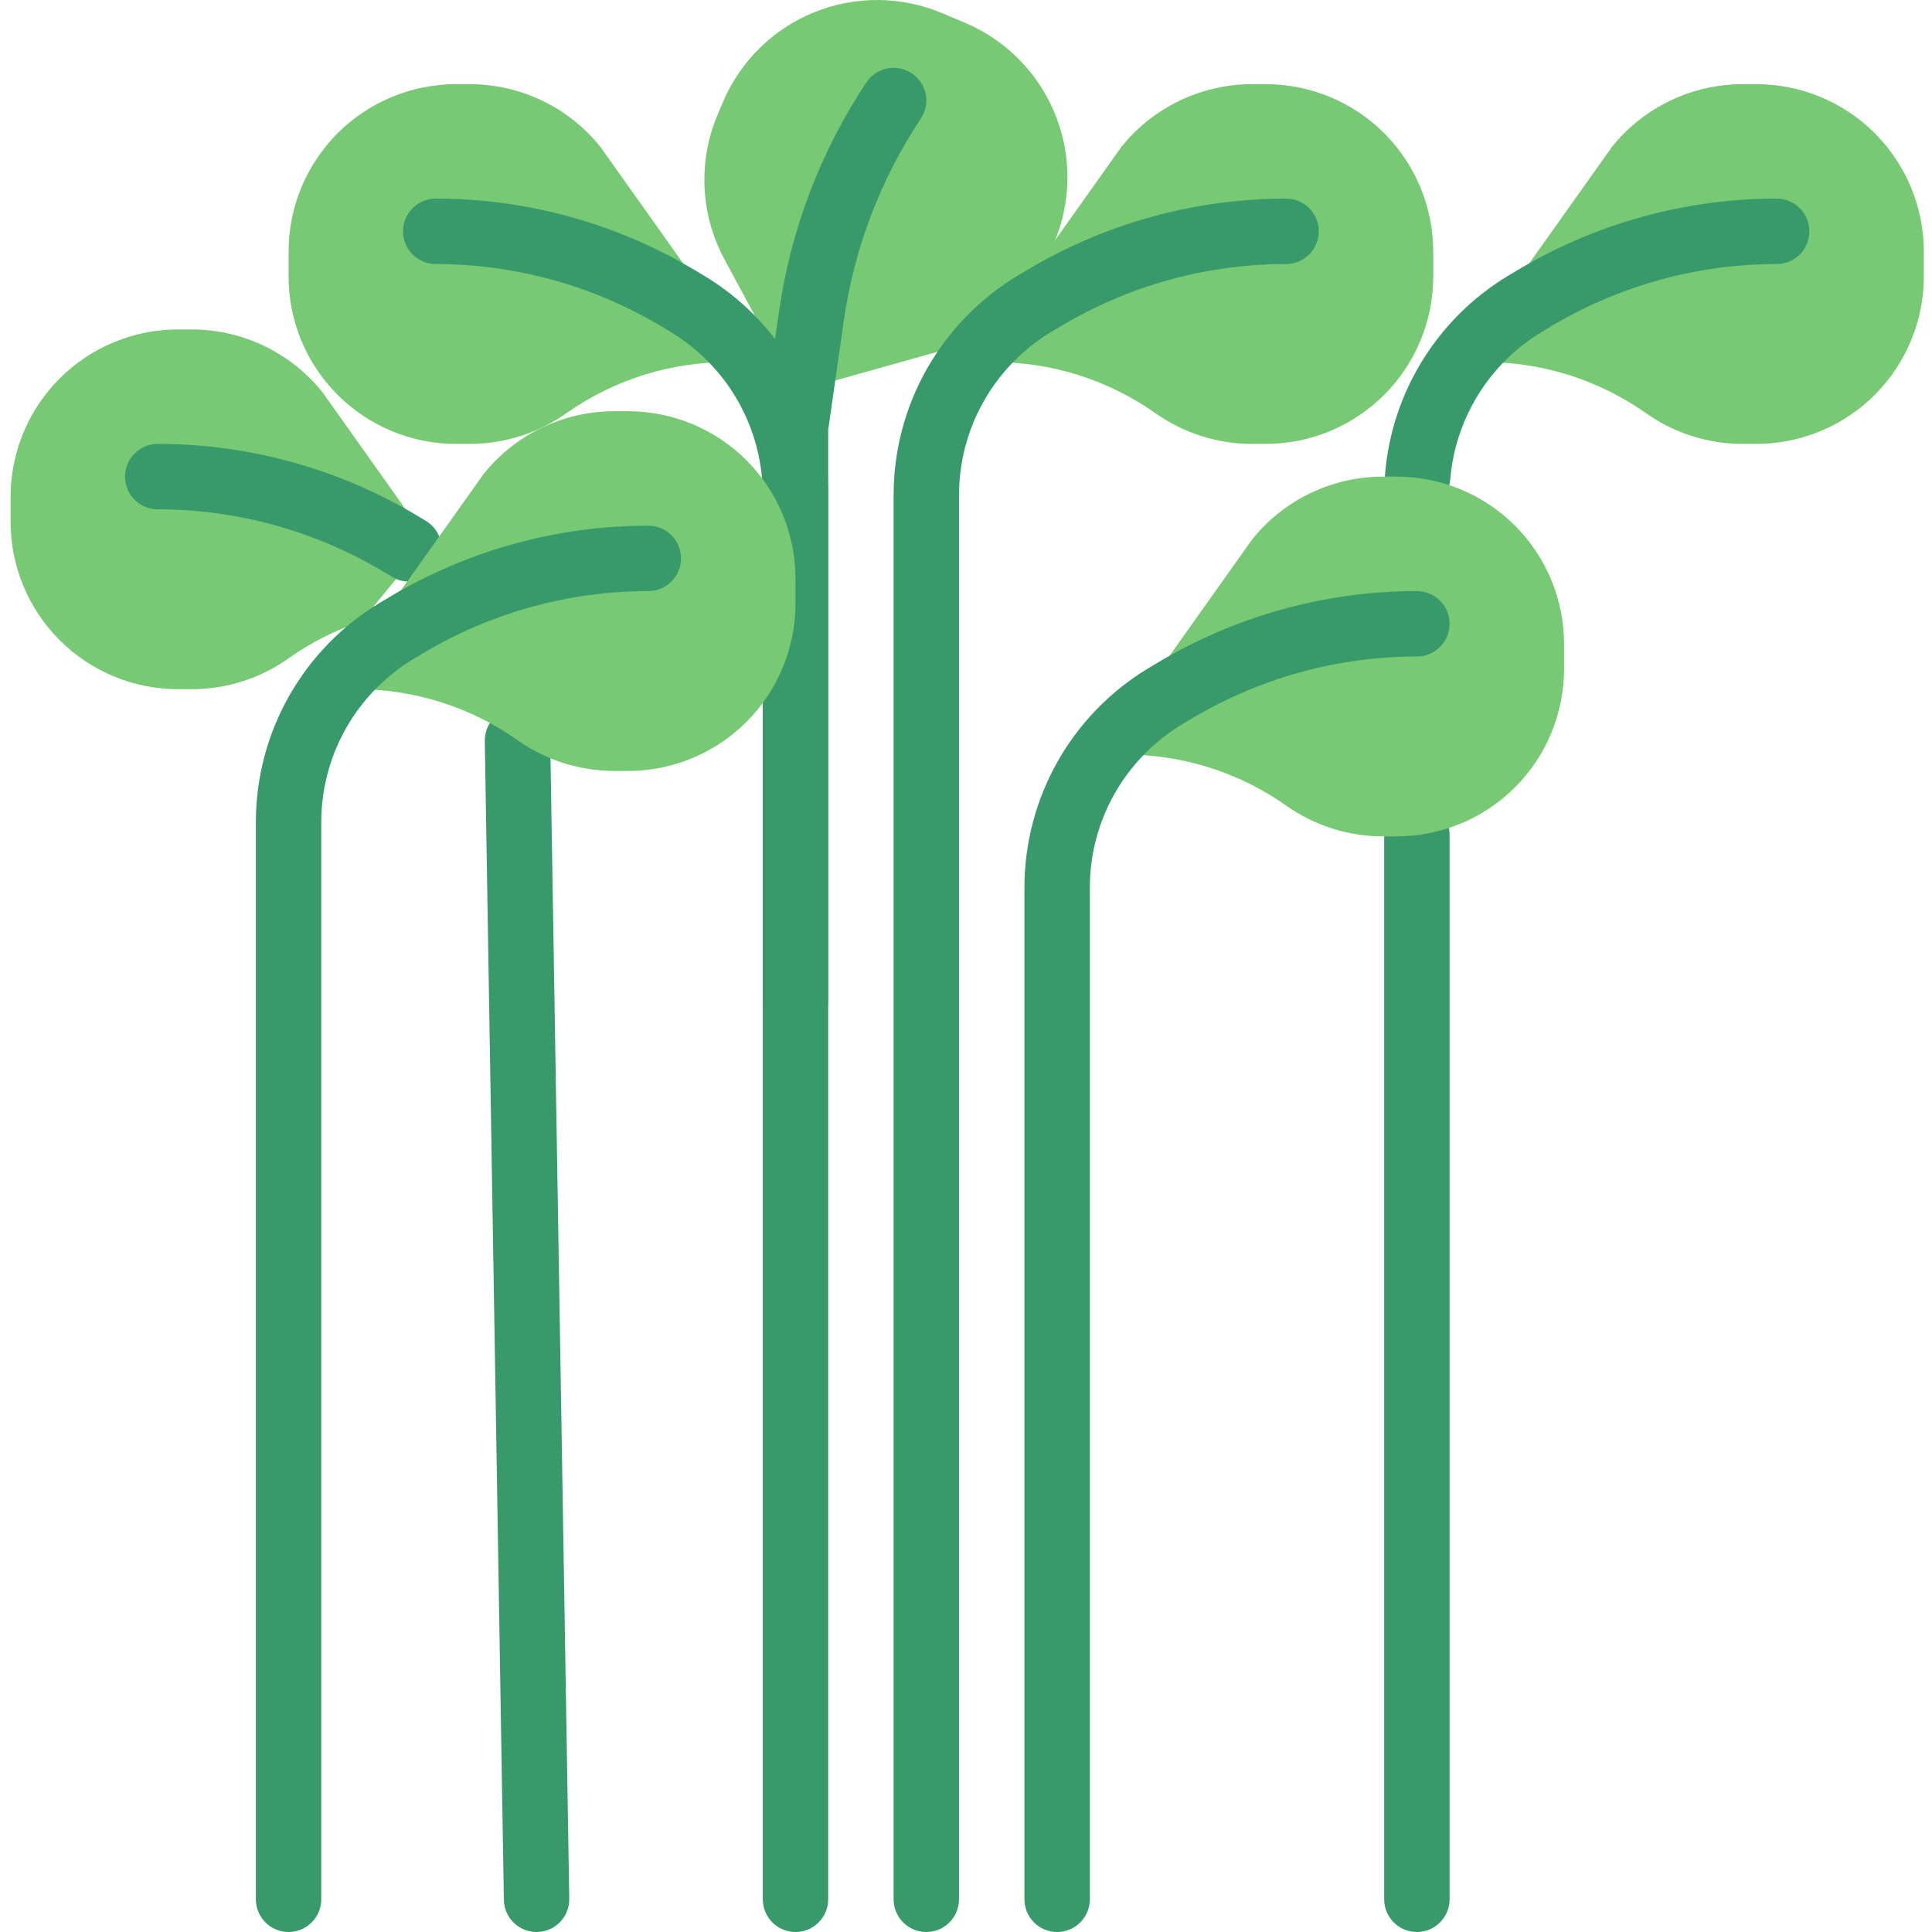 <svg height="472pt" viewBox="-2 0 472 472.586" width="472pt" xmlns="http://www.w3.org/2000/svg"><path d="m189.895 91.211-14.969-27.754c-5.914-10.949-6.527-23.996-1.664-35.457l1.305-3.07c4.246-9.98 12.273-17.871 22.328-21.945 10.074-4.07 21.355-3.973 31.359.273l5.598 2.359c10.012 4.254 17.918 12.312 21.984 22.402 4.074 10.07 3.977 21.348-.27 31.352l-1.305 3.07c-4.855 11.461-14.664 20.09-26.648 23.449l-30.359 8.52zm0 0" fill="#77c974"/><path d="m240.293 80.586 31.695-44.625c7.777-9.719 19.551-15.375 32-15.375h3.344c10.863.004 21.281 4.32 28.961 12 7.684 7.684 12 18.102 12 28.969v6.062c0 10.867-4.316 21.285-12 28.969-7.684 7.684-18.102 12-28.969 12h-3.344c-8.531 0-16.848-2.66-23.793-7.617-11.676-8.195-25.629-12.523-39.895-12.383zm0 0" fill="#77c974"/><path d="m224.293 472.586c-4.418 0-8-3.582-8-8v-343.449c-.008-22.008 11.531-42.406 30.398-53.734l2.035-1.215c19.199-11.523 41.172-17.605 63.566-17.602 4.418 0 8 3.582 8 8 0 4.418-3.582 8-8 8-19.488.004-38.609 5.301-55.32 15.328l-2.031 1.207c-5.914 3.566-10.973 8.391-14.816 14.129-5.113 7.664-7.84 16.672-7.832 25.887v343.449c0 4.418-3.582 8-8 8zm0 0" fill="#389a6b"/><path d="m360.293 80.586 31.695-44.625c7.777-9.719 19.551-15.375 32-15.375h3.344c10.863.004 21.281 4.32 28.961 12 7.684 7.684 12 18.102 12 28.969v6.062c0 10.867-4.316 21.285-12 28.969-7.684 7.684-18.102 12-28.969 12h-3.344c-8.531 0-16.848-2.66-23.793-7.617-11.676-8.195-25.629-12.523-39.895-12.383zm0 0" fill="#77c974"/><path d="m344.293 472.586c-4.418 0-8-3.582-8-8v-260.32c0-4.418 3.582-8 8-8s8 3.582 8 8v260.32c0 4.418-3.582 8-8 8zm0 0" fill="#389a6b"/><path d="m344.484 124.586h-.68c-4.402-.375-7.668-4.246-7.297-8.648 1.668-20.094 12.898-38.156 30.184-48.535l2.035-1.215c19.199-11.523 41.172-17.605 63.566-17.602 4.418 0 8 3.582 8 8 0 4.418-3.582 8-8 8-19.488.004-38.609 5.301-55.32 15.328l-2.031 1.207c-12.875 7.727-21.246 21.176-22.488 36.137-.348 4.141-3.812 7.324-7.969 7.328zm0 0" fill="#389a6b"/><path d="m102.348 132.219-25.75-36.258c-7.777-9.719-19.551-15.375-32-15.375h-3.336c-10.867 0-21.285 4.316-28.969 12-7.684 7.684-12 18.102-12 28.969v6.062c0 10.867 4.316 21.285 12 28.969 7.684 7.684 18.102 12 28.969 12h3.344c8.531 0 16.848-2.66 23.793-7.617 5.383-3.832 11.316-6.824 17.598-8.879zm0 0" fill="#77c974"/><path d="m128.957 472.586c-4.367 0-7.926-3.5-8-7.863l-4.664-283.457c-.07-4.414 3.449-8.055 7.863-8.129h.137c4.367 0 7.926 3.5 8 7.863l4.664 283.449c.074 4.418-3.445 8.062-7.863 8.137zm0 0" fill="#389a6b"/><path d="m97.75 142.258c-1.445.004-2.867-.391-4.105-1.137l-2.023-1.207c-16.715-10.027-35.836-15.324-55.328-15.328-4.418 0-8-3.582-8-8 0-4.418 3.582-8 8-8 22.387 0 44.355 6.082 63.551 17.602l2.016 1.207c3.082 1.852 4.547 5.527 3.59 8.988-.961 3.465-4.109 5.863-7.699 5.867zm0 0" fill="#389a6b"/><path d="m176.293 80.586-31.695-44.625c-7.777-9.719-19.551-15.375-32-15.375h-3.344c-10.863.004-21.281 4.32-28.961 12-7.684 7.684-12 18.102-12 28.969v6.062c0 10.867 4.316 21.285 12 28.969 7.684 7.684 18.102 12 28.969 12h3.344c8.531 0 16.848-2.66 23.793-7.617 11.676-8.195 25.629-12.523 39.895-12.383zm0 0" fill="#77c974"/><path d="m192.293 472.586c-4.418 0-8-3.582-8-8v-343.449c.008-9.215-2.719-18.223-7.832-25.887-3.844-5.738-8.906-10.562-14.824-14.129l-2.016-1.207c-16.715-10.027-35.836-15.324-55.328-15.328-4.418 0-8-3.582-8-8 0-4.418 3.582-8 8-8 22.387 0 44.355 6.082 63.551 17.602l2.016 1.207c18.887 11.316 30.441 31.723 30.434 53.742v343.449c0 4.418-3.582 8-8 8zm0 0" fill="#389a6b"/><path d="m192.293 252.586c-4.418 0-8-3.582-8-8v-140c0-.379.027-.762.078-1.137l3.922-27.441c2.883-19.973 10.172-39.055 21.344-55.863 2.453-3.676 7.422-4.668 11.098-2.215 3.676 2.453 4.668 7.422 2.215 11.098-9.848 14.816-16.277 31.637-18.816 49.246l-3.84 26.879v139.434c0 4.418-3.582 8-8 8zm0 0" fill="#389a6b"/><path d="m84.293 160.586 31.695-44.625c7.777-9.719 19.551-15.375 32-15.375h3.344c10.863.004 21.281 4.32 28.961 12 7.684 7.684 12 18.102 12 28.969v6.062c0 10.867-4.316 21.285-12 28.969-7.684 7.684-18.102 12-28.969 12h-3.344c-8.531 0-16.848-2.66-23.793-7.617-11.676-8.195-25.629-12.523-39.895-12.383zm0 0" fill="#77c974"/><path d="m68.293 472.586c-4.418 0-8-3.582-8-8v-263.449c-.008-22.008 11.531-42.406 30.398-53.734l2.035-1.215c19.199-11.523 41.172-17.605 63.566-17.602 4.418 0 8 3.582 8 8 0 4.418-3.582 8-8 8-19.488.004-38.609 5.301-55.32 15.328l-2.031 1.207c-5.914 3.566-10.973 8.391-14.816 14.129-5.113 7.664-7.84 16.672-7.832 25.887v263.449c0 4.418-3.582 8-8 8zm0 0" fill="#389a6b"/><path d="m272.293 176.586 31.695-44.625c7.777-9.719 19.551-15.375 32-15.375h3.344c10.863.004 21.281 4.32 28.961 12 7.684 7.684 12 18.102 12 28.969v6.062c0 10.867-4.316 21.285-12 28.969-7.684 7.684-18.102 12-28.969 12h-3.344c-8.531 0-16.848-2.66-23.793-7.617-11.676-8.195-25.629-12.523-39.895-12.383zm0 0" fill="#77c974"/><path d="m256.293 472.586c-4.418 0-8-3.582-8-8v-247.449c-.008-22.008 11.531-42.406 30.398-53.734l2.035-1.215c19.199-11.523 41.172-17.605 63.566-17.602 4.418 0 8 3.582 8 8 0 4.418-3.582 8-8 8-19.488.004-38.609 5.301-55.32 15.328l-2.031 1.207c-5.914 3.566-10.973 8.391-14.816 14.129-5.113 7.664-7.84 16.672-7.832 25.887v247.449c0 4.418-3.582 8-8 8zm0 0" fill="#389a6b"/></svg>